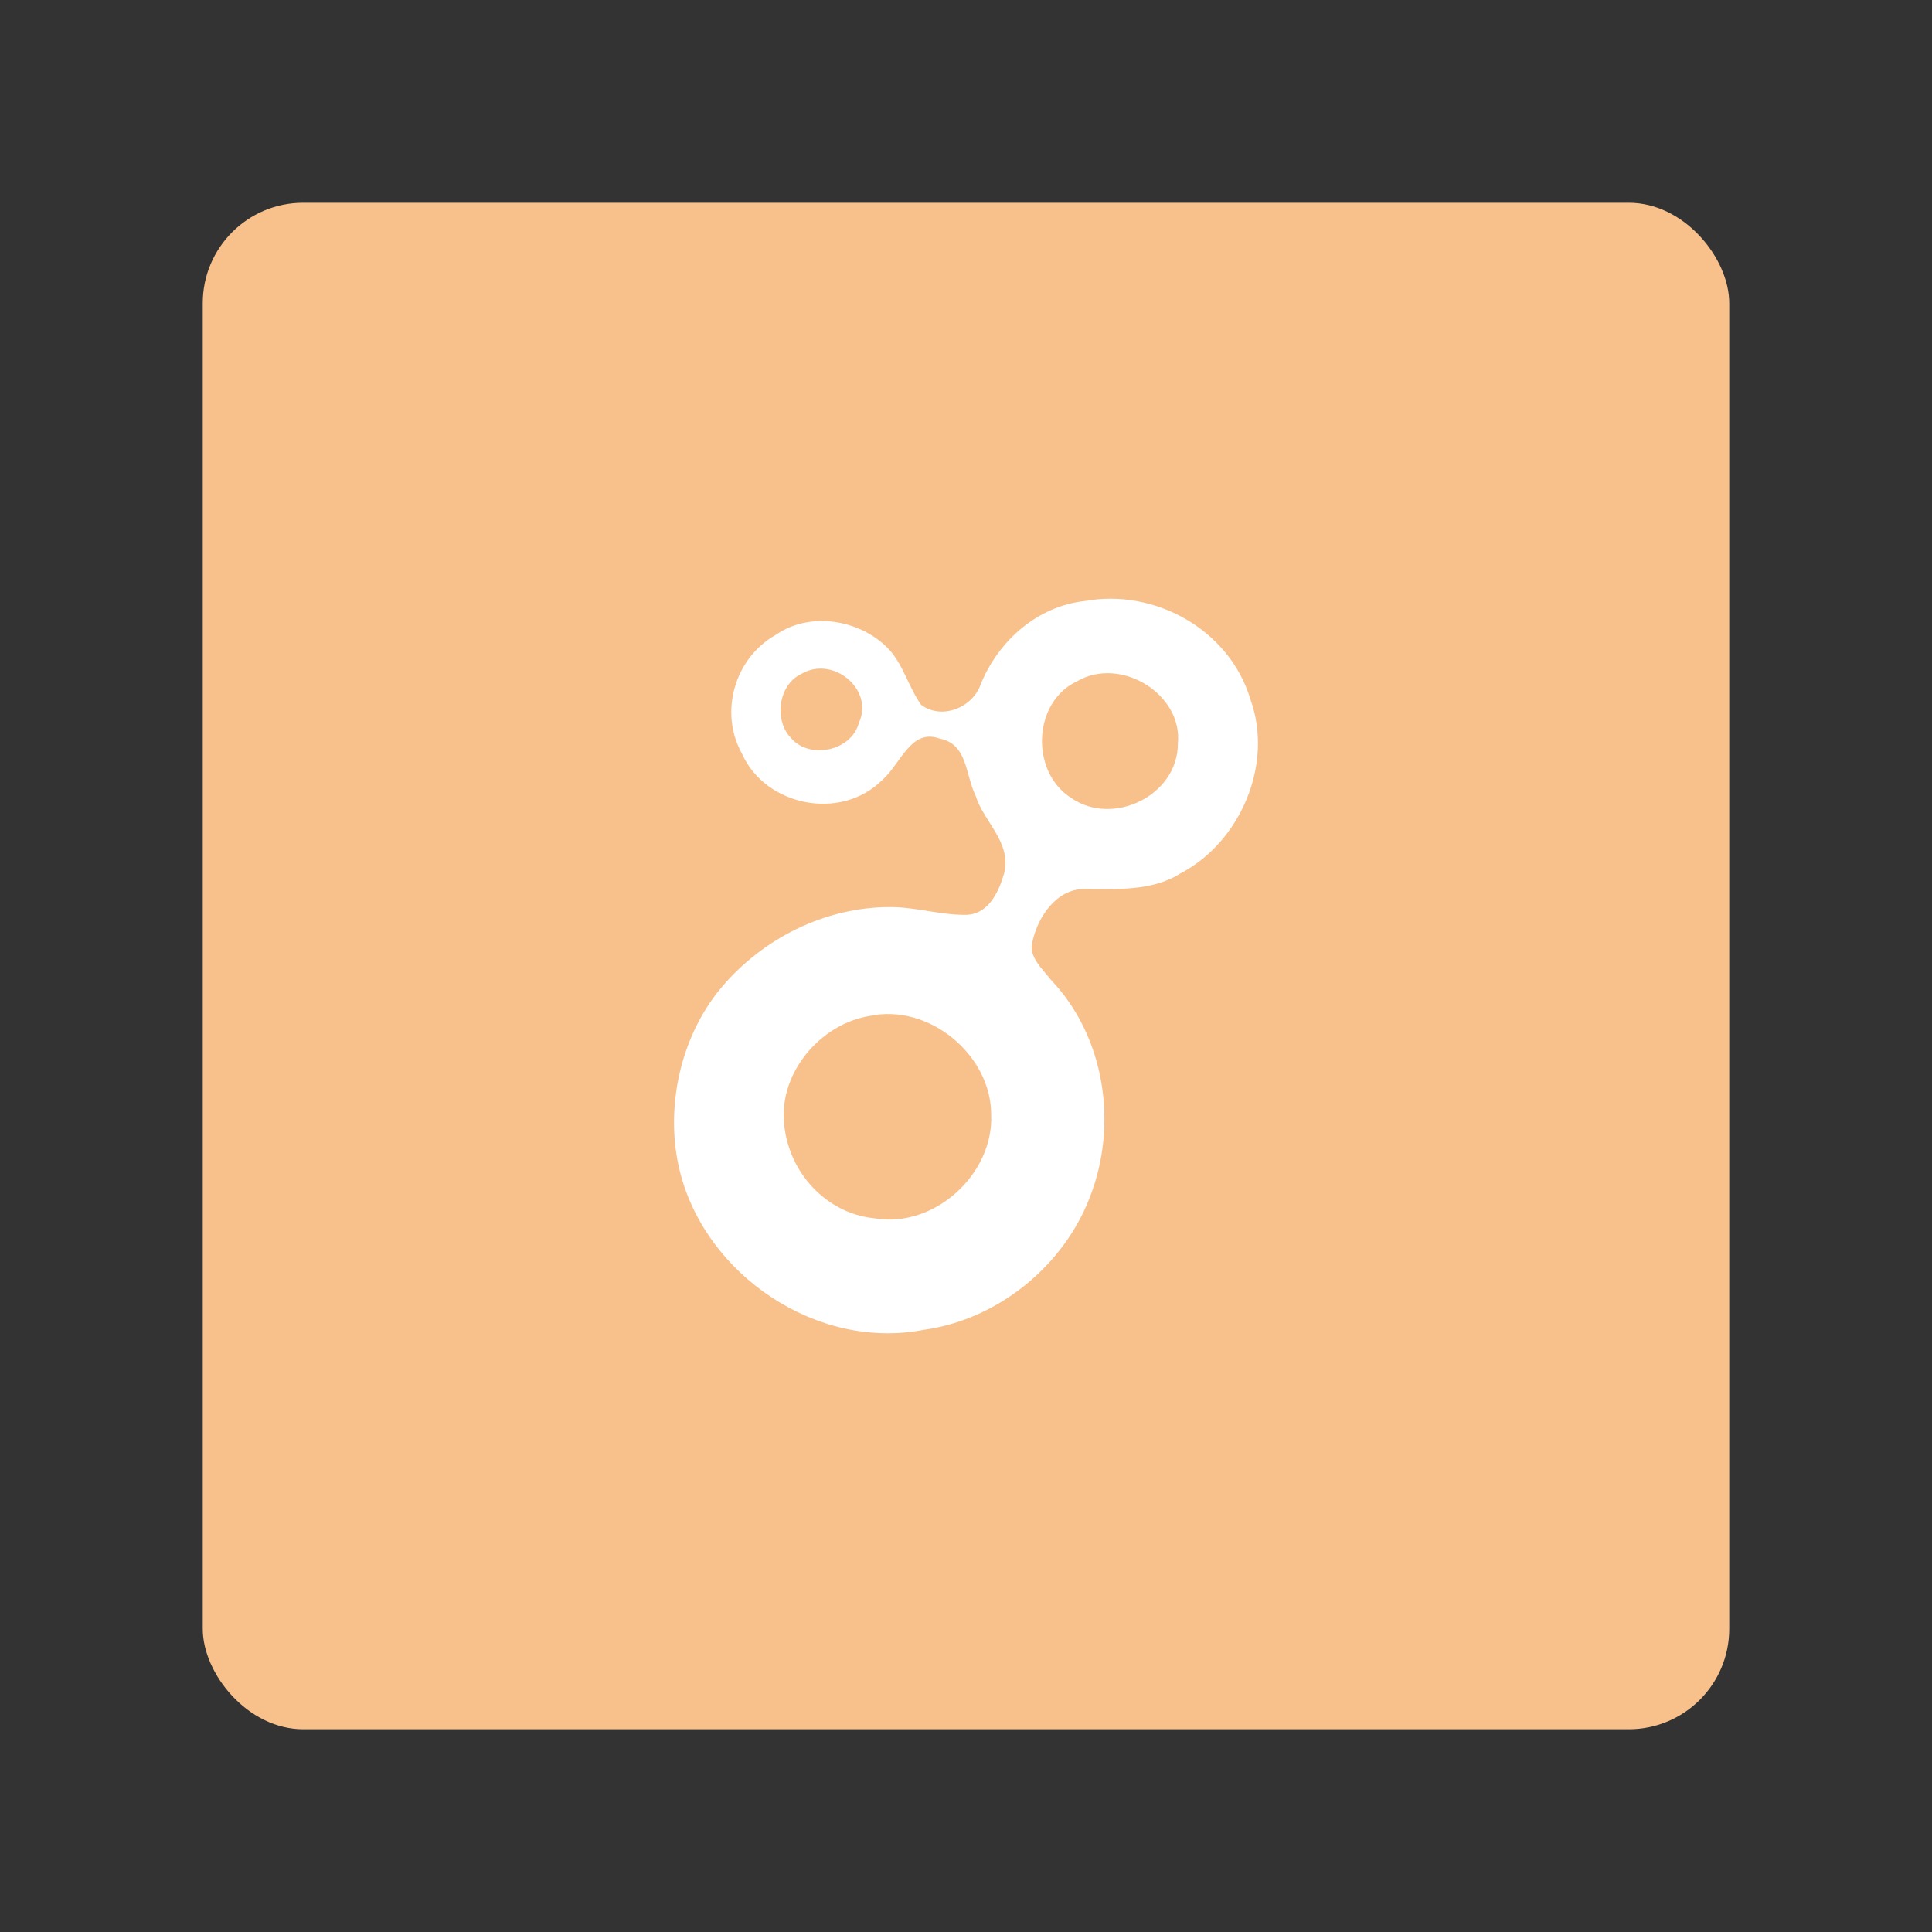 <?xml version="1.0" encoding="UTF-8" standalone="no"?>
<svg
   viewBox="0 0 192 192"
   version="1.1"
   id="svg17"
   sodipodi:docname="neuron.svg"
   inkscape:version="1.2.2 (b0a8486541, 2022-12-01)"
   inkscape:export-filename="neuron.png"
   inkscape:export-xdpi="121.26316"
   inkscape:export-ydpi="121.26316"
   xmlns:inkscape="http://www.inkscape.org/namespaces/inkscape"
   xmlns:sodipodi="http://sodipodi.sourceforge.net/DTD/sodipodi-0.dtd"
   xmlns="http://www.w3.org/2000/svg"
   xmlns:svg="http://www.w3.org/2000/svg">
  <rect x="0" y="0" width="192" height="192" fill="#333333" stroke="none"/>
  <defs
     id="defs21" />
  <sodipodi:namedview
     id="namedview19"
     pagecolor="#ffffff"
     bordercolor="#000000"
     borderopacity="0.25"
     inkscape:showpageshadow="2"
     inkscape:pageopacity="0.0"
     inkscape:pagecheckerboard="0"
     inkscape:deskcolor="#d1d1d1"
     showgrid="false"
     inkscape:zoom="1.8915107"
     inkscape:cx="21.147118"
     inkscape:cy="110.75803"
     inkscape:window-width="1884"
     inkscape:window-height="1055"
     inkscape:window-x="36"
     inkscape:window-y="0"
     inkscape:window-maximized="1"
     inkscape:current-layer="svg17"
     showguides="true">
    <inkscape:grid
       type="xygrid"
       id="grid237" />
  </sodipodi:namedview>
  <rect
     width="151.7"
     height="151.7"
     x="20.15"
     y="20.15"
     rx="9.98"
     style="opacity:1;isolation:isolate;fill:#f8c18c;stroke:none;stroke-width:0.998;stroke-linecap:round;stroke-linejoin:round"
     id="rect9" />
  <path
     d="m 107.779,59.735 c 6.959,-1.289 14.433,2.835 16.495,9.794 2.32,6.443 -1.031,14.175 -6.959,17.268 -2.835,1.804 -6.443,1.546 -9.536,1.546 -2.835,0 -4.639,2.835 -5.155,5.155 -0.515,1.546 1.031,2.835 1.804,3.866 5.412,5.67 6.701,14.433 3.866,21.649 -2.577,6.701 -9.021,12.113 -16.495,13.144 -10.567,2.062 -21.649,-5.412 -24.227,-15.722 -1.546,-6.186 0,-13.402 4.124,-18.299 4.124,-4.897 10.309,-7.99 16.752,-7.99 2.577,0 4.897,0.773 7.474,0.773 2.32,0 3.35,-2.32 3.866,-4.124 0.773,-3.093 -2.062,-5.155 -2.835,-7.732 -1.031,-2.062 -0.773,-5.155 -3.608,-5.67 -2.835,-1.031 -3.866,2.577 -5.67,4.124 -4.124,4.124 -11.598,2.577 -13.917,-2.577 -2.32,-4.124 -0.773,-9.536 3.35,-11.856 3.35,-2.32 8.247,-1.546 11.082,1.289 1.546,1.546 2.062,3.866 3.35,5.67 2.062,1.546 5.155,0.258 5.928,-2.062 1.804,-4.381 5.67,-7.732 10.309,-8.247 m -28.093,7.216 v 0 c -2.32,1.031 -2.835,4.639 -1.031,6.443 1.804,2.062 5.928,1.289 6.701,-1.546 1.546,-3.35 -2.577,-6.701 -5.67,-4.897 m 27.319,0.773 v 0 c -4.381,2.062 -4.639,9.021 -0.515,11.598 4.124,2.835 10.567,-0.258 10.567,-5.412 0.515,-4.897 -5.67,-8.763 -10.051,-6.186 M 86.388,100.971 v 0 c -4.639,0.773 -8.505,5.155 -8.505,9.794 0,5.155 3.866,9.794 9.021,10.309 5.928,1.031 11.856,-4.381 11.598,-10.309 0,-5.928 -6.186,-11.082 -12.113,-9.794"
     id="path1"
     style="fill:#ffffff;stroke-width:2.577" />
</svg>
